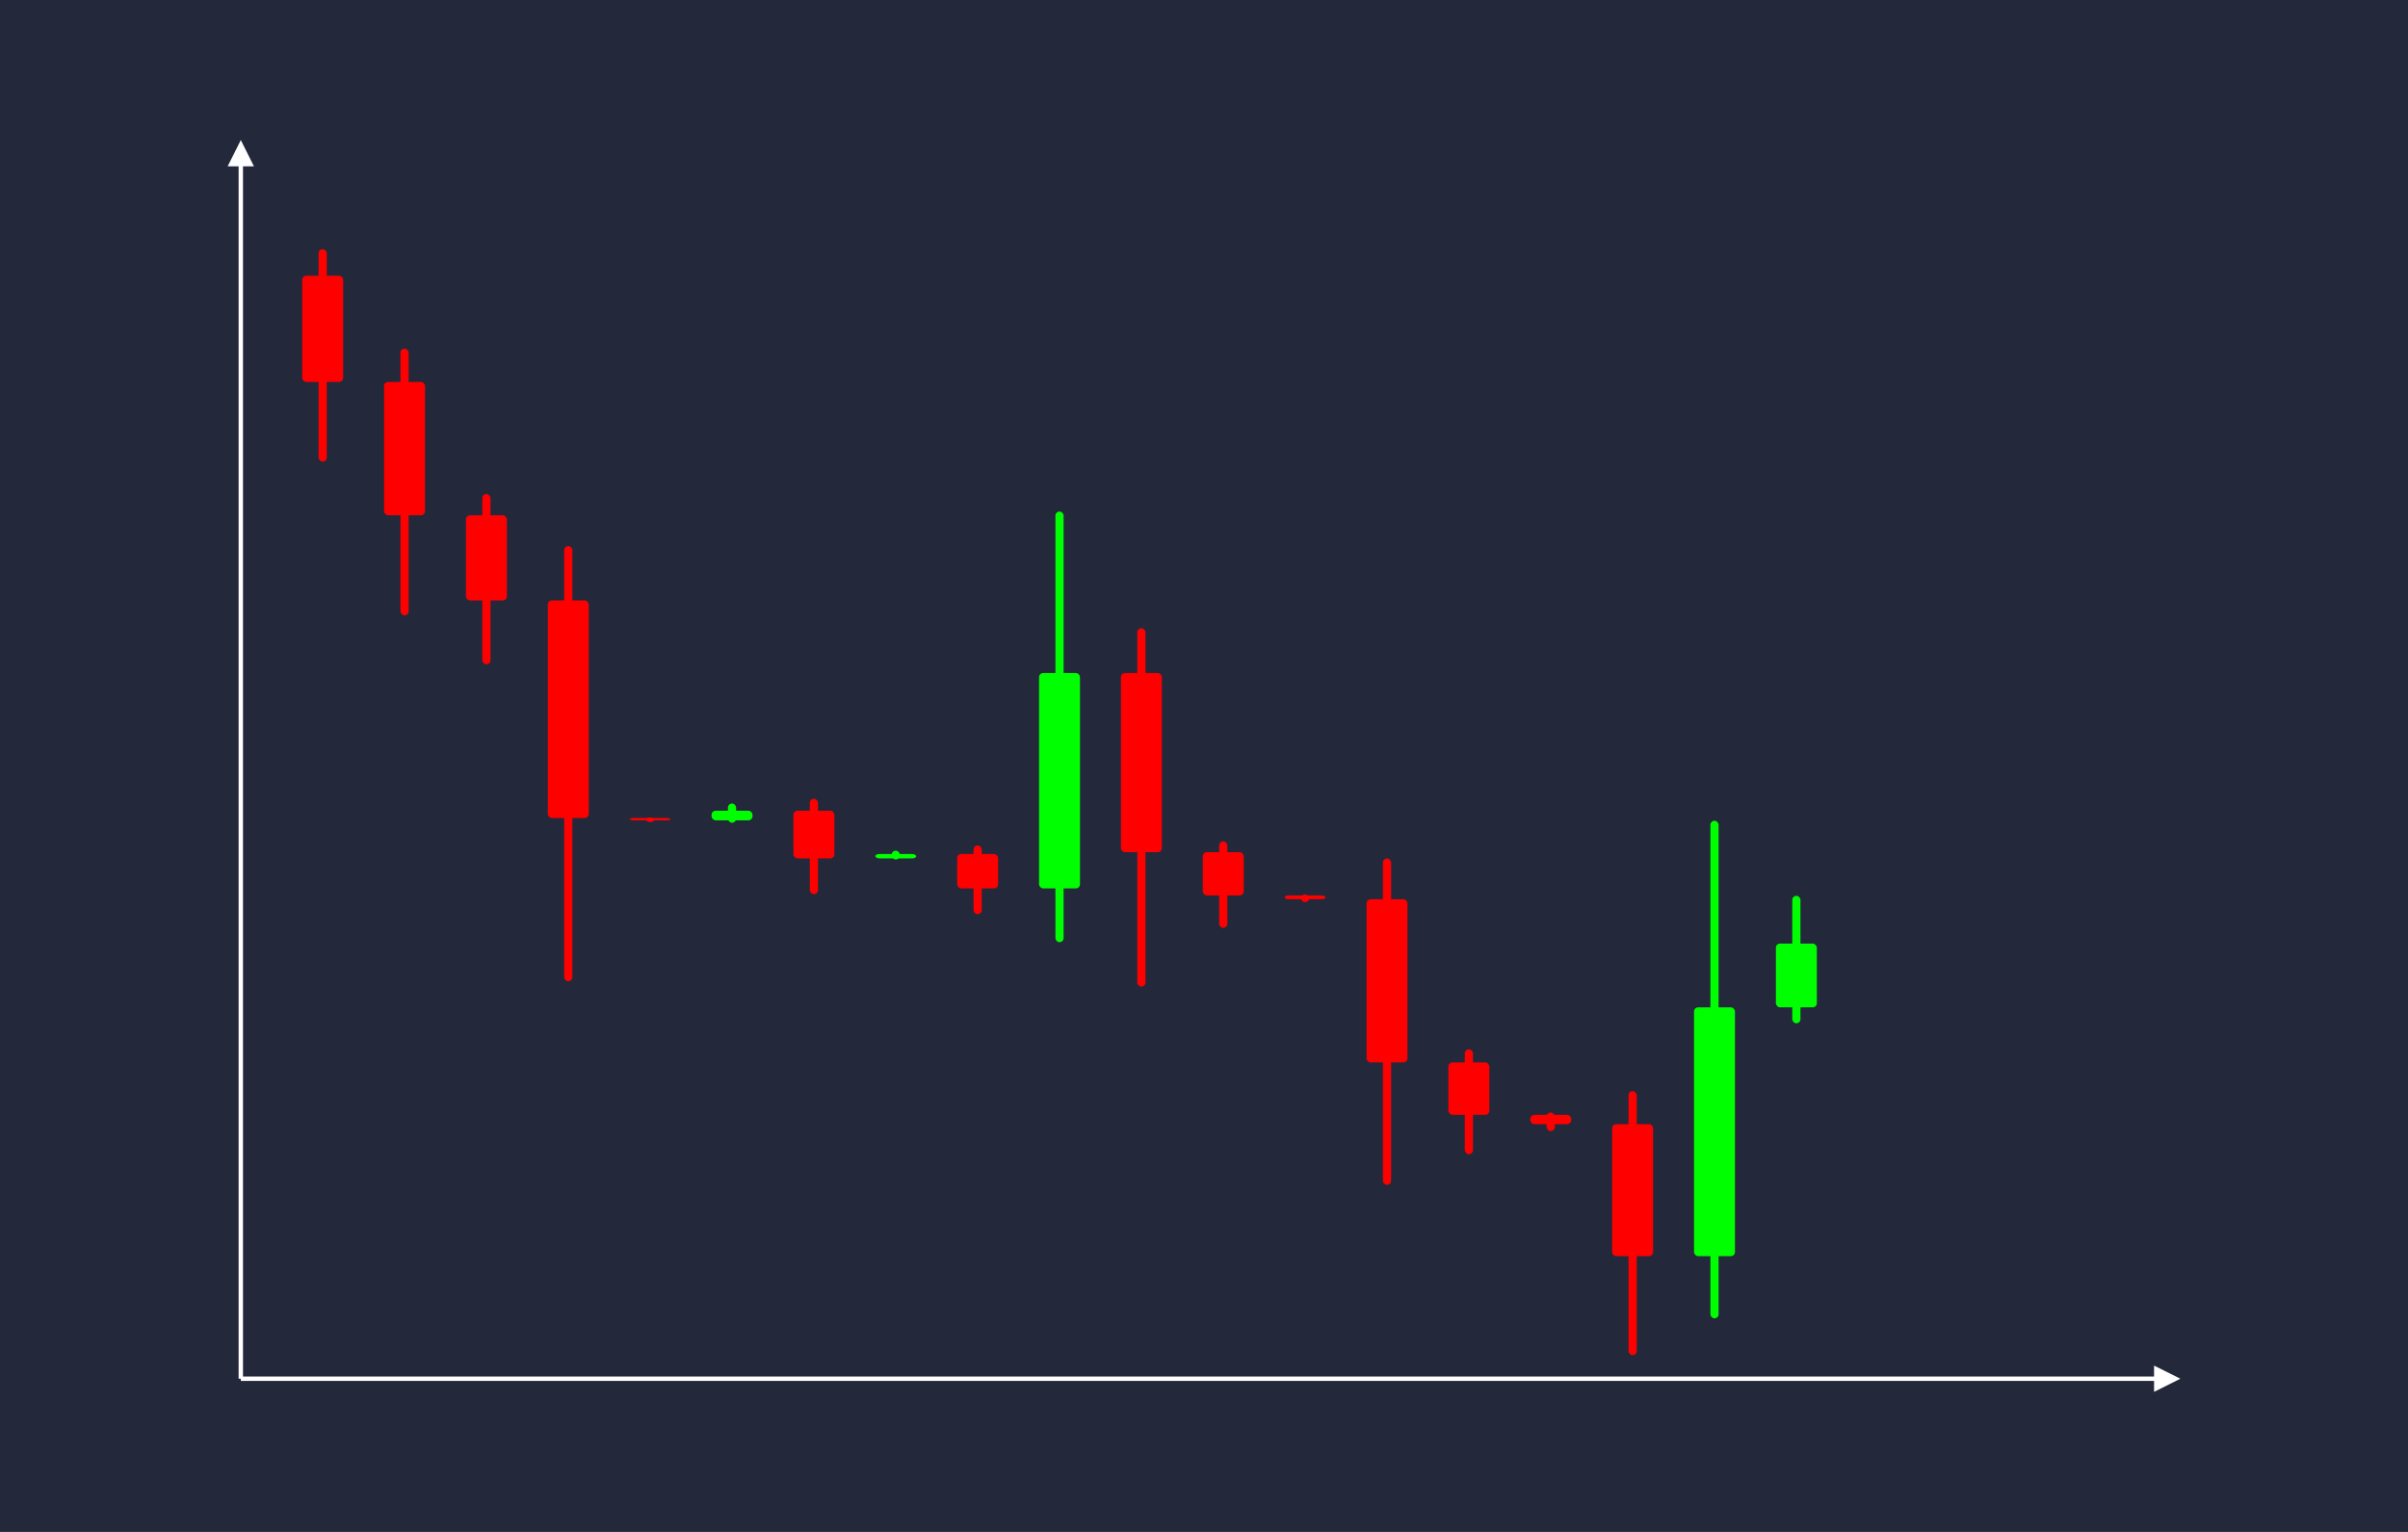 <svg width='1100' height='700' viewBox='0 0 1100 700' fill='none' xmlns='http://www.w3.org/2000/svg'>
            <style>
                .regular {
                    font: normal 25.3px sans-serif;
                }
            </style>

            <defs>
                <marker id='arrow' viewBox='0 0 10 10' refX='5' refY='5' markerWidth='6' markerHeight='6' orient='auto-start-reverse'>
                    <path fill='#fff' d='M 0 0 L 10 5 L 0 10 z' />
                </marker>
            </defs>

            <rect width='1100' height='700' fill='#24283b'/>

            <line x1='110' y1='630' x2='110' y2='70' stroke='#fff' stroke-width='2' marker-end='url(#arrow)'/>
            <line x1='110' y1='630' x2='990' y2='630' stroke='#fff' stroke-width='2' marker-end='url(#arrow)'/>

            <rect x='138.05' y='126.00' width='18.70' height='48.53' rx='1.87' fill='#f00' /><rect x='145.53' y='113.87' width='3.74' height='97.07' rx='1.87' fill='#f00' />
<rect x='175.45' y='174.53' width='18.70' height='60.94' rx='1.87' fill='#f00' /><rect x='182.93' y='159.30' width='3.74' height='121.88' rx='1.87' fill='#f00' />
<rect x='212.85' y='235.47' width='18.70' height='38.90' rx='1.87' fill='#f00' /><rect x='220.33' y='225.75' width='3.74' height='77.80' rx='1.87' fill='#f00' />
<rect x='250.25' y='274.37' width='18.70' height='99.42' rx='1.87' fill='#f00' /><rect x='257.73' y='249.52' width='3.74' height='198.85' rx='1.87' fill='#f00' />
<rect x='287.65' y='373.80' width='18.70' height='1.04' rx='1.87' fill='#f00' /><rect x='295.13' y='373.54' width='3.74' height='2.08' rx='1.87' fill='#f00' />
<rect x='325.05' y='370.45' width='18.70' height='4.39' rx='1.87' fill='#0f0' /><rect x='332.53' y='367.16' width='3.74' height='8.78' rx='1.87' fill='#0f0' />
<rect x='362.45' y='370.45' width='18.70' height='21.79' rx='1.87' fill='#f00' /><rect x='369.93' y='365.00' width='3.74' height='43.58' rx='1.87' fill='#f00' />
<rect x='399.85' y='390.23' width='18.70' height='2.01' rx='1.87' fill='#0f0' /><rect x='407.33' y='388.72' width='3.74' height='4.02' rx='1.87' fill='#0f0' />
<rect x='437.25' y='390.23' width='18.70' height='15.71' rx='1.87' fill='#f00' /><rect x='444.73' y='386.30' width='3.74' height='31.43' rx='1.87' fill='#f00' />
<rect x='474.65' y='307.54' width='18.70' height='98.40' rx='1.87' fill='#0f0' /><rect x='482.13' y='233.75' width='3.74' height='196.79' rx='1.87' fill='#0f0' />
<rect x='512.05' y='307.54' width='18.70' height='81.87' rx='1.87' fill='#f00' /><rect x='519.53' y='287.08' width='3.74' height='163.74' rx='1.87' fill='#f00' />
<rect x='549.45' y='389.41' width='18.70' height='19.76' rx='1.87' fill='#f00' /><rect x='556.93' y='384.47' width='3.74' height='39.52' rx='1.87' fill='#f00' />
<rect x='586.85' y='409.17' width='18.70' height='1.73' rx='1.87' fill='#f00' /><rect x='594.33' y='408.74' width='3.74' height='3.47' rx='1.87' fill='#f00' />
<rect x='624.25' y='410.91' width='18.70' height='74.57' rx='1.87' fill='#f00' /><rect x='631.73' y='392.27' width='3.74' height='149.13' rx='1.87' fill='#f00' />
<rect x='661.65' y='485.48' width='18.70' height='23.96' rx='1.87' fill='#f00' /><rect x='669.13' y='479.49' width='3.74' height='47.92' rx='1.87' fill='#f00' />
<rect x='699.05' y='509.44' width='18.70' height='4.24' rx='1.87' fill='#f00' /><rect x='706.53' y='508.38' width='3.74' height='8.47' rx='1.87' fill='#f00' />
<rect x='736.45' y='513.67' width='18.70' height='60.33' rx='1.87' fill='#f00' /><rect x='743.93' y='498.59' width='3.74' height='120.65' rx='1.87' fill='#f00' />
<rect x='773.85' y='460.31' width='18.70' height='113.69' rx='1.87' fill='#0f0' /><rect x='781.33' y='375.04' width='3.74' height='227.38' rx='1.87' fill='#0f0' />
<rect x='811.25' y='431.18' width='18.70' height='29.13' rx='1.87' fill='#0f0' /><rect x='818.73' y='409.33' width='3.74' height='58.26' rx='1.87' fill='#0f0' />

        </svg>